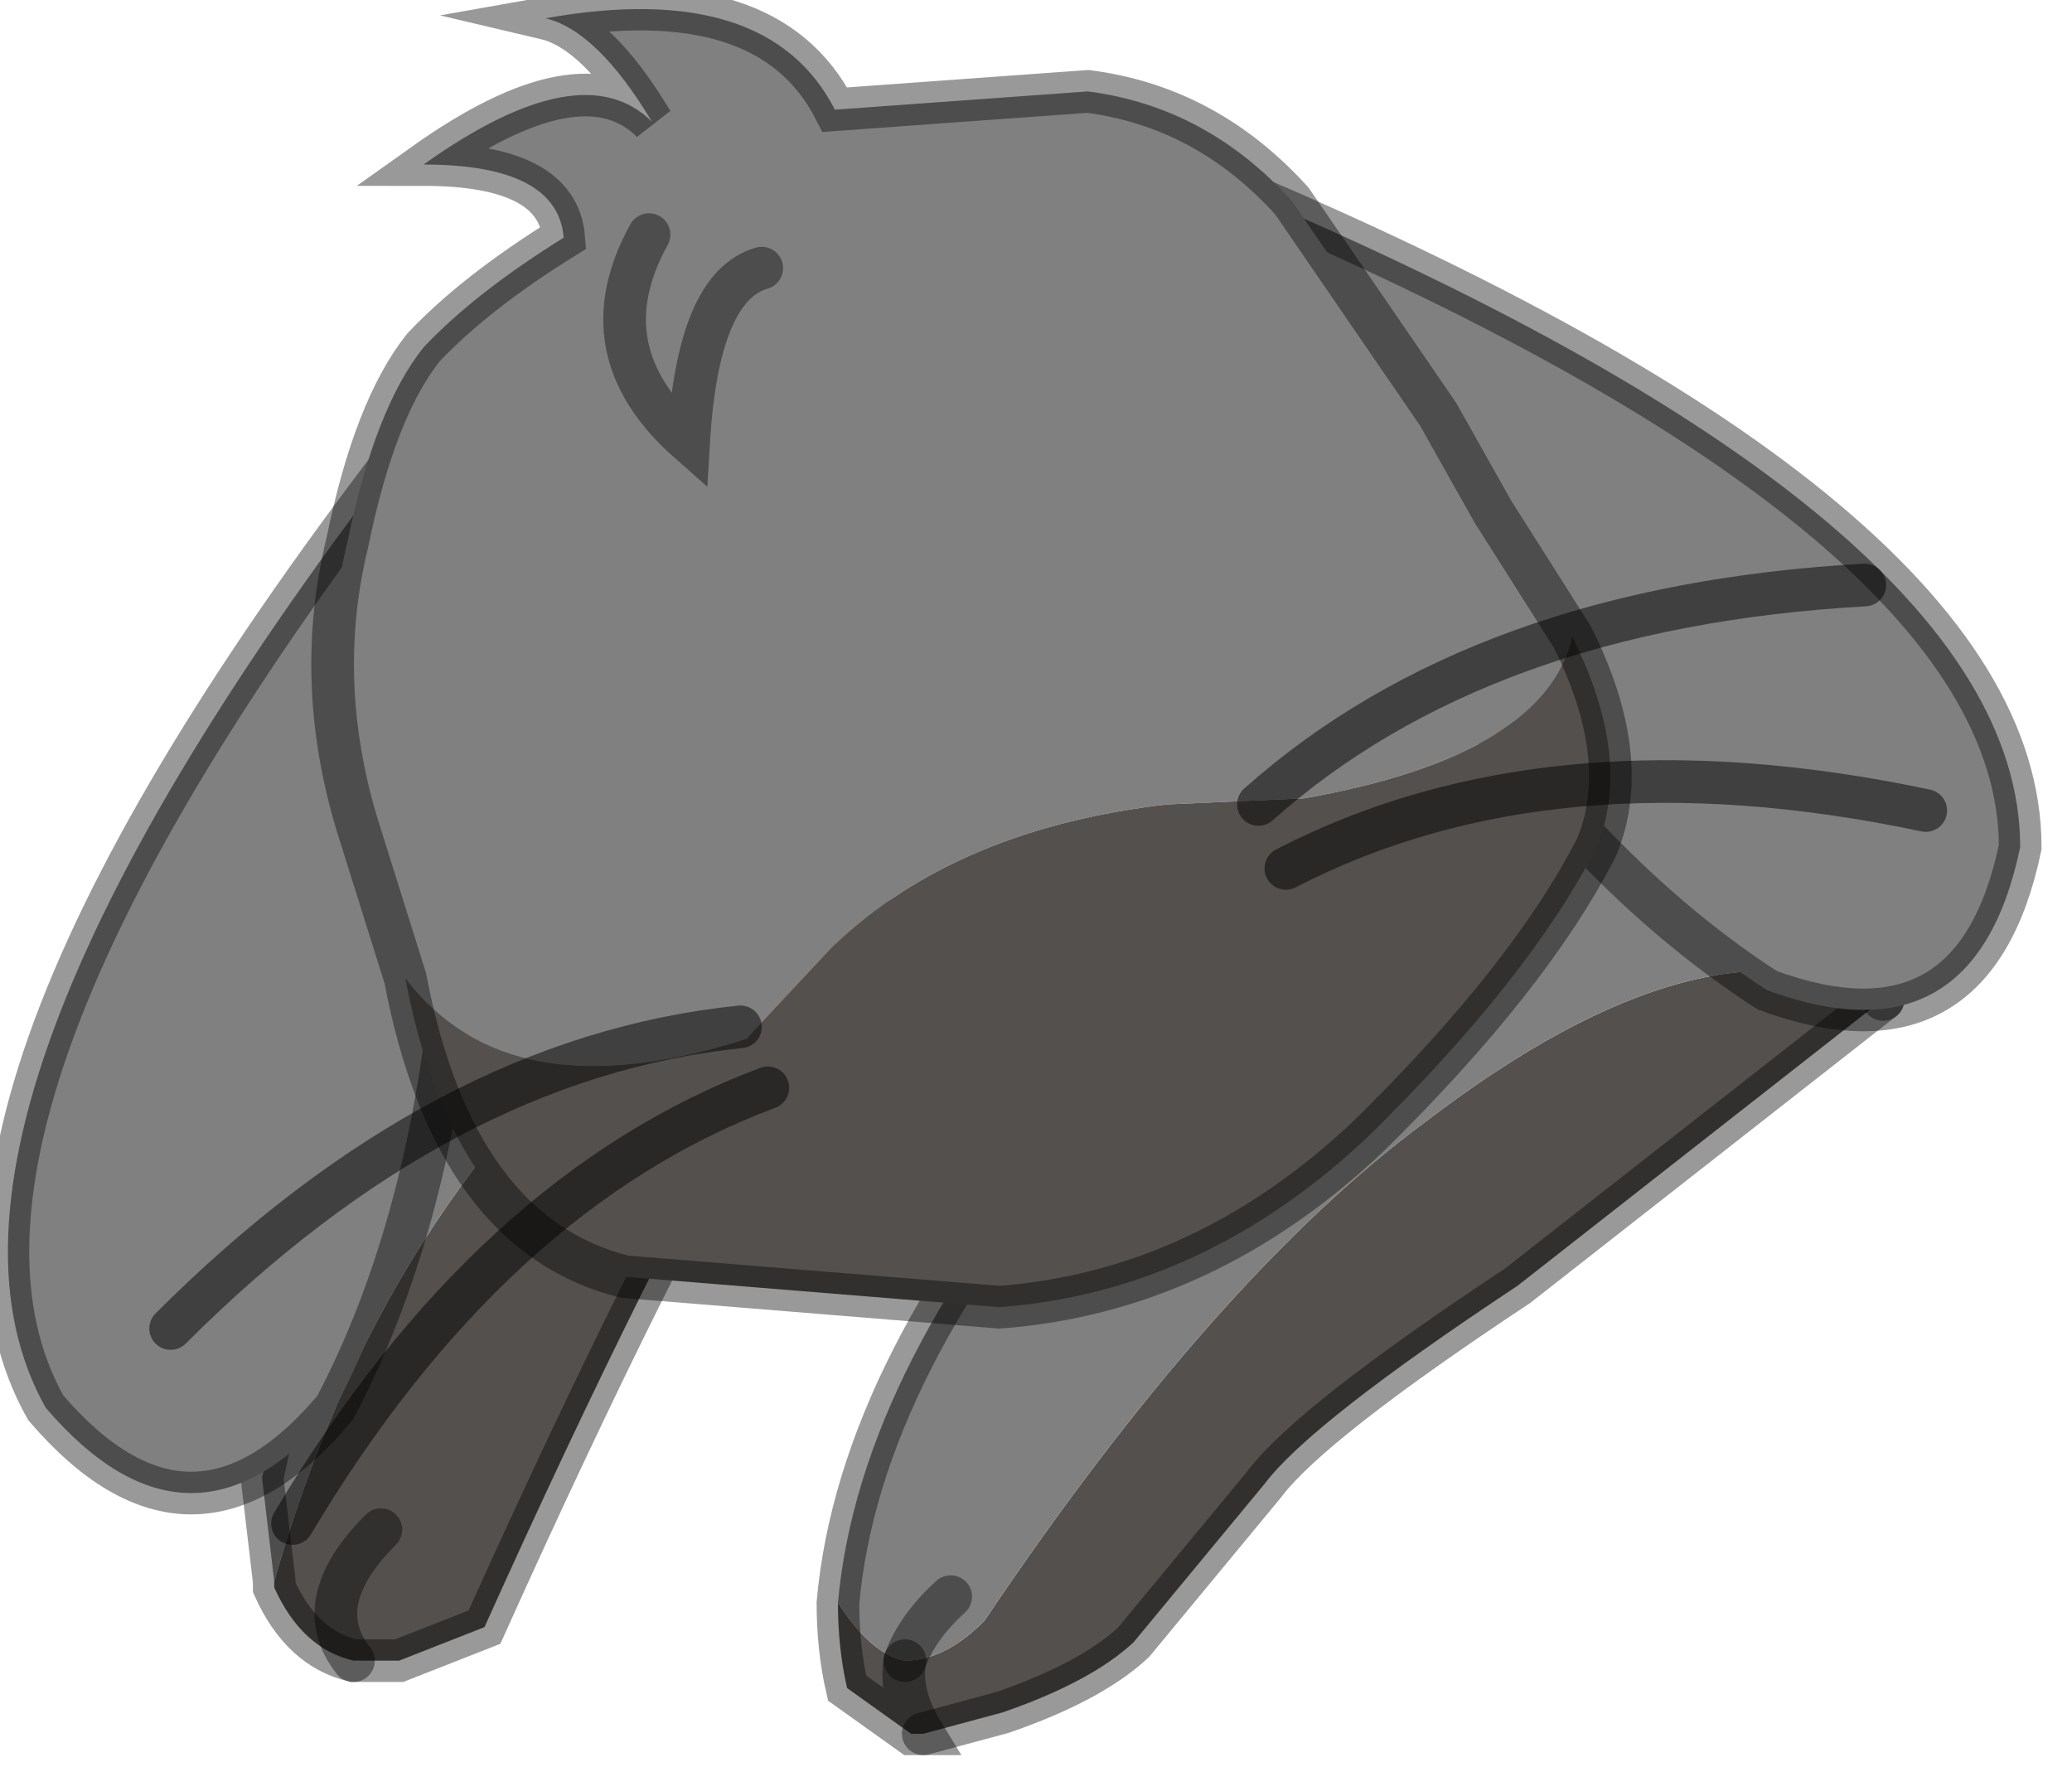 <?xml version="1.0" encoding="utf-8"?>
<svg version="1.1" id="Layer_1"
xmlns="http://www.w3.org/2000/svg"
xmlns:xlink="http://www.w3.org/1999/xlink"
width="34px" height="29px"
xml:space="preserve">
<g id="PathID_3608" transform="matrix(1, 0, 0, 1, 0.15, 0.15)">
<path style="fill:#54504E;fill-opacity:1" d="M14.7 13.6L12.85 16.4L12.65 16.8Q10.5 20.55 7.8 26.55L6.4 27.1L5.65 27.1Q4.9 26.15 6.1 24.95Q4.9 26.15 5.65 27.1Q4.8 26.9 4.35 25.9L4.35 25.8Q6.1 19.6 10.6 15.95L14.7 13.6M14.7 27.1Q15.35 27.1 16 26.45Q19.8 20.8 23.25 18.25Q27.9 14.7 30.75 16.25L24.75 20.95Q21.35 23.2 20.6 24.2L18.45 26.8Q17.75 27.45 16.3 27.95L15 28.3L14.8 28.3Q14.6 27.65 14.7 27.1M14.8 28.3L13.75 27.55Q13.6 26.9 13.6 26.15Q14.15 27 14.7 27.1Q14.6 27.65 15 28.3" />
<path style="fill:#808080;fill-opacity:1" d="M10.6 15.95Q6.1 19.6 4.35 25.8L4.15 24.1Q7.6 8 15 5Q19.75 3.05 14.7 13.6L10.6 15.95M15.45 26.05Q14.9 26.55 14.7 27.1Q14.15 27 13.6 26.15Q13.95 22.25 17.8 17.9Q20.1 15.3 23.65 13.7Q28.7 11.8 30.75 16.25Q27.9 14.7 23.25 18.25Q19.8 20.8 16 26.45Q15.35 27.1 14.7 27.1Q14.9 26.55 15.45 26.05" />
<path style="fill:none;stroke-width:0.7;stroke-linecap:round;stroke-linejoin:miter;stroke-miterlimit:5;stroke:#000000;stroke-opacity:0.4" d="M5.65 27.1Q4.9 26.15 6.1 24.95" />
<path style="fill:none;stroke-width:0.7;stroke-linecap:round;stroke-linejoin:miter;stroke-miterlimit:5;stroke:#000000;stroke-opacity:0.4" d="M4.35 25.8L4.15 24.1Q7.6 8 15 5Q19.75 3.05 14.7 13.6L12.85 16.4L12.65 16.8Q10.5 20.55 7.8 26.55L6.4 27.1L5.65 27.1Q4.8 26.9 4.35 25.9L4.35 25.8z" />
<path style="fill:none;stroke-width:0.7;stroke-linecap:round;stroke-linejoin:miter;stroke-miterlimit:5;stroke:#000000;stroke-opacity:0.4" d="M15 28.3L16.3 27.95Q17.75 27.45 18.45 26.8L20.6 24.2Q21.35 23.2 24.75 20.95L30.75 16.25" />
<path style="fill:none;stroke-width:0.7;stroke-linecap:round;stroke-linejoin:miter;stroke-miterlimit:5;stroke:#000000;stroke-opacity:0.4" d="M14.7 27.1Q14.6 27.65 15 28.3L14.8 28.3L13.75 27.55Q13.6 26.9 13.6 26.15Q13.95 22.25 17.8 17.9Q20.1 15.3 23.65 13.7Q28.7 11.8 30.75 16.25" />
<path style="fill:none;stroke-width:0.7;stroke-linecap:round;stroke-linejoin:miter;stroke-miterlimit:5;stroke:#000000;stroke-opacity:0.4" d="M14.7 27.1Q14.9 26.55 15.45 26.05" />
</g>
<g id="PathID_3609" transform="matrix(1, 0, 0, 1, 0.15, 0.15)">
<path style="fill:#808080;fill-opacity:1" d="M0.6 22.95Q-2.1 18.15 6.95 6.6Q8.4 17.15 5.35 22.95Q3 25.75 0.6 22.95" />
<path style="fill:none;stroke-width:0.7;stroke-linecap:round;stroke-linejoin:miter;stroke-miterlimit:5;stroke:#000000;stroke-opacity:0.4" d="M5.35 22.95Q8.4 17.15 6.95 6.6Q-2.1 18.15 0.6 22.95Q3 25.75 5.35 22.95z" />
</g>
<g id="PathID_3610" transform="matrix(1, 0, 0, 1, 0.15, 0.15)">
<path style="fill:#808080;fill-opacity:1" d="M19.4 2.65Q33 8.25 33 13.75Q32.25 17.35 28.85 16.1Q23.35 12.55 19.4 2.65" />
<path style="fill:none;stroke-width:0.7;stroke-linecap:round;stroke-linejoin:miter;stroke-miterlimit:5;stroke:#000000;stroke-opacity:0.4" d="M19.4 2.65Q33 8.25 33 13.75Q32.25 17.35 28.85 16.1Q23.35 12.55 19.4 2.65z" />
</g>
<g id="PathID_3611" transform="matrix(1, 0, 0, 1, 0.15, 0.15)">
<path style="fill:#808080;fill-opacity:1" d="M21.25 12.95L19 13.05Q15.55 13.45 13.55 15.35L12.1 16.9Q8.2 18.15 6.5 15.9L5.7 13.35Q5 11 5.55 8.75Q6 6.55 6.8 5.55Q7.65 4.65 9.1 3.75Q9 2.55 6.8 2.55Q9.4 0.7 10.55 1.85Q9.65 0.35 8.8 0.15Q12.45 -0.5 13.55 1.65L17.7 1.35Q19.65 1.6 21.05 3.15L23.45 6.65L24.35 8.25L25.65 10.3Q25.2 12.25 21.25 12.95M10.5 3.7Q9.45 5.6 11.15 7.1Q11.3 4.55 12.35 4.25Q11.3 4.55 11.15 7.1Q9.45 5.6 10.5 3.7" />
<path style="fill:#54504E;fill-opacity:1" d="M25.65 10.3Q26.65 12.3 26.05 13.75Q24.95 15.9 22.3 18.5Q19.6 21.05 16.25 21.3L10.1 20.8Q7.3 20.1 6.5 15.9Q8.2 18.15 12.1 16.9L13.55 15.35Q15.55 13.45 19 13.05L21.25 12.95Q25.2 12.25 25.65 10.3" />
<path style="fill:none;stroke-width:0.7;stroke-linecap:round;stroke-linejoin:miter;stroke-miterlimit:5;stroke:#000000;stroke-opacity:0.4" d="M6.5 15.9L5.7 13.35Q5 11 5.55 8.75Q6 6.55 6.8 5.55Q7.65 4.65 9.1 3.75Q9 2.55 6.8 2.55Q9.4 0.7 10.55 1.85Q9.65 0.35 8.8 0.15Q12.45 -0.5 13.55 1.65L17.7 1.35Q19.65 1.6 21.05 3.15L23.45 6.65L24.35 8.25L25.65 10.3Q26.65 12.3 26.05 13.75Q24.95 15.9 22.3 18.5Q19.6 21.05 16.25 21.3L10.1 20.8Q7.3 20.1 6.5 15.9z" />
<path style="fill:none;stroke-width:0.7;stroke-linecap:round;stroke-linejoin:miter;stroke-miterlimit:5;stroke:#000000;stroke-opacity:0.4" d="M12.35 4.25Q11.3 4.55 11.15 7.1Q9.45 5.6 10.5 3.7" />
</g>
<g id="PathID_3612" transform="matrix(1, 0, 0, 1, 0.15, 0.15)">
<path style="fill:none;stroke-width:0.7;stroke-linecap:round;stroke-linejoin:miter;stroke-miterlimit:5;stroke:#000000;stroke-opacity:0.502" d="M12 16.7Q7.1 17.2 2.65 21.65" />
<path style="fill:none;stroke-width:0.7;stroke-linecap:round;stroke-linejoin:miter;stroke-miterlimit:5;stroke:#000000;stroke-opacity:0.502" d="M12.45 17.7Q7.9 19.4 4.65 24.85" />
</g>
<g id="PathID_3613" transform="matrix(1, 0, 0, 1, 0.15, 0.15)">
<path style="fill:none;stroke-width:0.7;stroke-linecap:round;stroke-linejoin:miter;stroke-miterlimit:5;stroke:#000000;stroke-opacity:0.502" d="M20.95 14.1Q25.3 11.85 31.45 13.15" />
<path style="fill:none;stroke-width:0.7;stroke-linecap:round;stroke-linejoin:miter;stroke-miterlimit:5;stroke:#000000;stroke-opacity:0.502" d="M20.5 13.05Q24.15 9.8 30.45 9.45" />
</g>
</svg>
